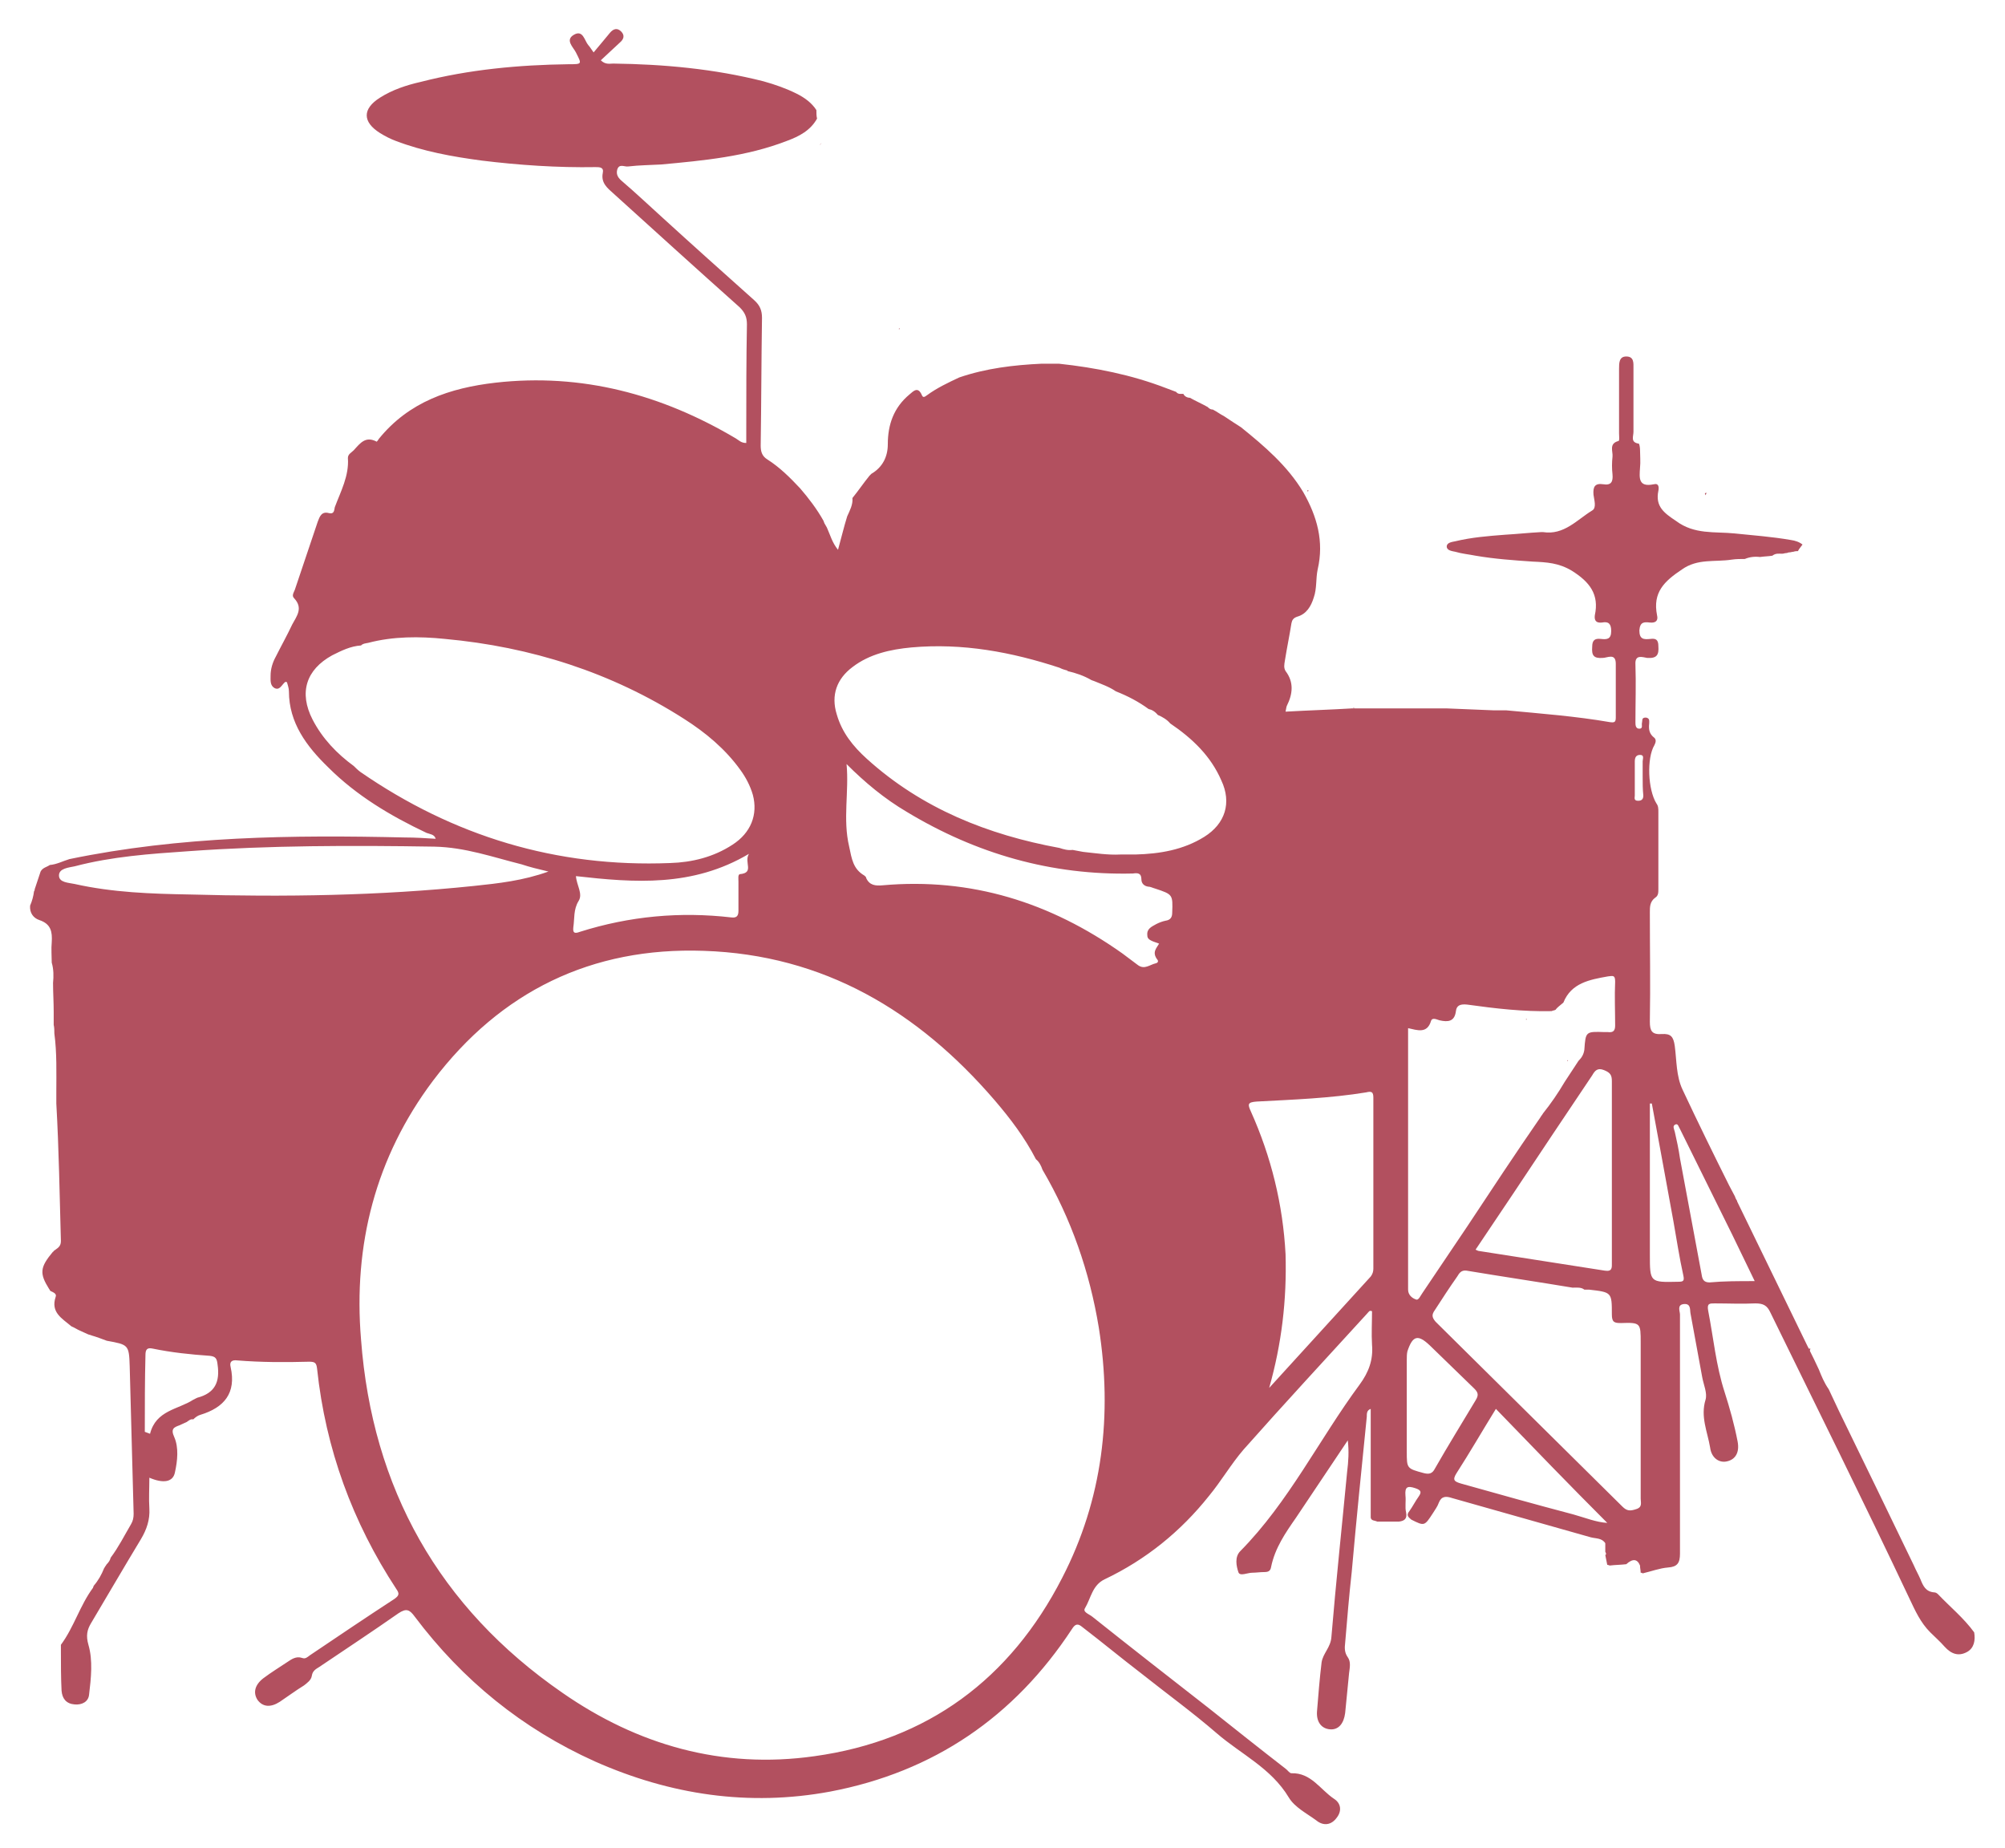 <?xml version="1.0" encoding="utf-8"?>
<!-- Generator: Adobe Illustrator 19.0.0, SVG Export Plug-In . SVG Version: 6.00 Build 0)  -->
<svg version="1.1" id="Layer_1" xmlns="http://www.w3.org/2000/svg" xmlns:xlink="http://www.w3.org/1999/xlink" x="0px" y="0px"
	 viewBox="0 0 306 282" style="enable-background:new 0 0 306 282;" xml:space="preserve">
<style type="text/css">
	.st0{fill:#B2505F;}
</style>
<g>
	<path class="st0" d="M185.1,62.5c0.6,0.3,1.1,0.7,1.7,1c0.9,0.6,1.8,1.2,2.6,1.7c3.6,2.9,7.1,5.9,9.5,9.9c2.1,3.7,3.2,7.5,2.2,11.8
		c-0.3,1.4-0.1,2.9-0.6,4.3c-0.4,1.3-1.1,2.5-2.5,2.9c-0.6,0.2-0.8,0.5-0.9,1c-0.3,1.9-0.7,3.8-1,5.7c-0.1,0.6-0.2,1.1,0.1,1.6
		c1.3,1.7,1.1,3.5,0.2,5.3c-0.1,0.2-0.1,0.5-0.2,0.9c3.5-0.2,6.9-0.3,10.2-0.5c0.1,0,0.2,0,0.3,0c0.4,0,0.9,0,1.3,0
		c0.2,0,0.5,0,0.7,0c0.5,0,1.1,0,1.6,0c0.5,0,1.1,0,1.6,0c1.5,0,2.9,0,4.4,0c0.2,0,0.4,0,0.5,0c0.3,0,0.6,0,0.9,0c0,0,0.1,0,0.1,0
		l0.1,0c0.7,0,1.4,0,2.1,0c0.2,0,0.4,0,0.7,0c2.4,0.1,4.9,0.2,7.3,0.3c0.5,0,1,0,1.5,0c0.1,0,0.2,0,0.4,0c5.3,0.5,10.6,0.9,15.8,1.8
		c0.7,0.1,0.9,0,0.9-0.7c0-2.7,0-5.4,0-8.2c0-1.7-1.3-0.9-2-0.9c-1.4,0.1-1.7-0.4-1.6-1.7c0-1,0.4-1.3,1.3-1.2
		c0.9,0.1,1.6,0.1,1.6-1.2c0-1.1-0.4-1.5-1.4-1.3c-0.9,0.1-1.2-0.3-1.1-1.1c0.7-3.2-0.8-5.1-3.5-6.8c-2-1.2-3.8-1.3-6-1.4
		c-2.9-0.2-5.8-0.4-8.7-0.9c-1-0.2-2.1-0.3-3.1-0.6c-0.5-0.1-1.3-0.2-1.3-0.8c0-0.6,0.8-0.7,1.3-0.8c2.5-0.6,5-0.8,7.6-1
		c1.8-0.1,3.6-0.3,5.5-0.4c0.1,0,0.2,0,0.3,0c3.2,0.5,5.2-1.9,7.5-3.3c0.7-0.4,0.3-1.6,0.2-2.4c-0.1-1.2,0.2-1.8,1.5-1.6
		c1.2,0.2,1.5-0.4,1.4-1.5c-0.1-0.9-0.1-1.8,0-2.7c0.1-0.8-0.6-2,0.9-2.4c0.2,0,0.1-0.8,0.1-1.2c0-3.3,0-6.6,0-9.8
		c0-0.9,0-1.9,1.1-1.9c1.2,0,1.1,1,1.1,1.8c0,3.2,0,6.4,0,9.7c0,0.7-0.5,1.6,0.8,1.8c0.1,0,0.2,0.6,0.2,0.9c0,0.9,0.1,1.9,0,2.8
		c-0.1,1.5-0.3,3,2.1,2.5c0.8-0.2,0.8,0.5,0.7,1c-0.5,2.4,0.9,3.4,2.7,4.6c2.8,2.1,5.9,1.6,8.9,1.9c2.9,0.3,5.7,0.5,8.6,1
		c0.7,0.1,1.3,0.3,1.8,0.7c-0.2,0.3-0.5,0.6-0.7,1c-0.2,0-0.4,0-0.7,0.1c-0.2,0-0.4,0.1-0.7,0.1c-0.1,0-0.2,0.1-0.4,0.1
		c-0.2,0-0.4,0.1-0.6,0.1c-0.5,0-1-0.1-1.5,0.3c-0.6,0.1-1.2,0.1-1.9,0.2c-0.8-0.1-1.6,0-2.3,0.3c-0.7,0-1.3,0-2,0.1
		c-2.6,0.4-5.2-0.2-7.6,1.5c-2.7,1.8-4.5,3.5-3.8,7c0.2,0.8-0.2,1.2-1.1,1.1c-0.9-0.1-1.5-0.1-1.6,1.2c0,1.4,0.7,1.4,1.7,1.3
		c0.8-0.1,1.2,0.1,1.2,1.1c0.1,1.3-0.2,1.9-1.7,1.8c-0.7-0.1-1.9-0.6-1.8,1c0.1,2.9,0,5.9,0,8.8c0,0.4,0,1,0.6,1
		c0.6,0,0.3-0.6,0.4-0.9c0.1-0.4-0.1-0.8,0.6-0.8c0.6,0.1,0.5,0.5,0.5,0.9c-0.1,0.9,0,1.6,0.8,2.2c0.3,0.3,0.2,0.7,0,1.1
		c-1.2,2-1,6.8,0.3,8.9c0.3,0.4,0.3,0.8,0.3,1.3c0,3.9,0,7.9,0,11.8c0,0.5,0,1-0.5,1.3c-0.8,0.6-0.8,1.4-0.8,2.2
		c0,5.6,0.1,11.1,0,16.7c0,1.4,0.3,2,1.8,1.9c1.4-0.1,1.8,0.4,2,1.8c0.3,2.2,0.2,4.6,1.2,6.7c2.3,4.9,4.7,9.8,7.1,14.6
		c0.3,0.6,0.6,1.1,0.9,1.7c0,0.1,0.1,0.2,0.1,0.3c0.1,0.1,0.1,0.2,0.2,0.4c3.6,7.4,7.2,14.8,10.8,22.2l0,0c0.1,0.1,0.1,0.3,0.2,0.4
		c0.5,1,1,2,1.5,3.1c0.4,1,0.8,2,1.5,3c0.5,1.1,1.1,2.3,1.6,3.4c3.8,7.8,7.6,15.6,11.4,23.5c0.3,0.7,0.7,1.4,1,2.1
		c0.4,1,0.8,1.9,2.1,2c0.2,0,0.4,0.1,0.6,0.3c1.8,1.9,3.9,3.6,5.5,5.8c0.2,1.2,0,2.4-1.1,3c-1.3,0.7-2.4,0.3-3.4-0.8
		c-0.7-0.8-1.5-1.5-2.2-2.2c-1.5-1.5-2.3-3.3-3.2-5.2c-6.9-14.6-14.1-29.1-21.2-43.6c-0.5-1.1-1.1-1.4-2.3-1.4c-2.1,0.1-4.1,0-6.2,0
		c-0.8,0-1.2,0-1,1.1c0.8,4.1,1.2,8.4,2.5,12.4c0.8,2.5,1.5,5,2,7.6c0.3,1.6-0.3,2.7-1.6,3c-1.2,0.3-2.4-0.5-2.6-2.1
		c-0.4-2.4-1.5-4.7-0.7-7.3c0.3-1-0.3-2.3-0.5-3.4c-0.6-3.3-1.2-6.5-1.8-9.8c-0.1-0.5,0.1-1.5-1-1.4c-1.1,0.1-0.6,1.1-0.6,1.6
		c0,12.2,0,24.3,0,36.5c0,1.4-0.4,2-1.8,2.1c-1.3,0.1-2.6,0.6-3.9,0.9c-0.1-0.1-0.2-0.1-0.3-0.1c0-0.4-0.1-0.7-0.1-1.1
		c-0.4-1-1.1-1.1-2.1-0.2c-0.8,0.1-1.7,0.1-2.5,0.2c-0.1,0-0.2-0.1-0.4-0.1c-0.1-0.5-0.2-1-0.3-1.5c0.2-0.1,0.1-0.3,0-0.5
		c0-0.4,0-0.9,0-1.3c-0.5-0.8-1.4-0.7-2.2-0.9c-7.1-2-14.1-4-21.2-6c-0.9-0.3-1.6-0.3-2,0.7c-0.2,0.6-0.6,1.1-0.9,1.6
		c-1.3,2-1.3,2-3.3,1c-0.5-0.4-0.8-0.7-0.3-1.3c0.5-0.7,0.9-1.5,1.4-2.2c0.5-0.7,0.4-1-0.5-1.3c-1.2-0.4-1.6-0.2-1.5,1.1
		c0.1,0.9-0.1,1.8,0.1,2.6c0.2,1-0.3,1.3-1.1,1.4c-1.1,0-2.2,0-3.3,0c-0.4-0.2-0.9-0.1-1-0.6c0-5.5,0-11,0-16.6
		c-0.6,0.2-0.6,0.7-0.6,1.2c-0.8,7.9-1.6,15.8-2.3,23.7c-0.4,3.6-0.7,7.2-1,10.8c-0.1,0.8-0.1,1.5,0.4,2.2c0.5,0.7,0.3,1.6,0.2,2.4
		c-0.2,2-0.4,4.1-0.6,6.1c-0.2,1.6-1,2.6-2.3,2.5c-1.3-0.1-2.1-1.1-2-2.7c0.2-2.5,0.4-5,0.7-7.5c0.2-1.4,1.4-2.3,1.5-3.9
		c0.7-8.4,1.6-16.8,2.4-25.2c0.2-1.6,0.3-3.1,0.1-4.8c-2.6,3.9-5.3,7.9-7.9,11.8c-1.6,2.3-3.2,4.6-3.8,7.5c-0.1,0.7-0.5,0.8-1.1,0.8
		c-0.6,0-1.2,0.1-1.8,0.1c-0.7,0-1.9,0.6-2.1-0.1c-0.3-0.9-0.6-2.3,0.3-3.2c7.4-7.5,12-17,18.2-25.4c1.4-1.9,2.1-3.8,1.9-6.1
		c-0.1-1.7,0-3.4,0-5.1c-0.4-0.2-0.5,0.1-0.7,0.3c-6.3,6.9-12.7,13.8-18.9,20.8c-1.9,2.2-3.4,4.8-5.3,7.1
		c-4.3,5.4-9.6,9.7-15.9,12.7c-1.9,0.9-2.1,2.9-3,4.4c-0.4,0.6,0.6,0.9,1.1,1.3c5.9,4.7,11.8,9.3,17.7,13.9
		c3.9,3.1,7.8,6.2,11.8,9.3c0.3,0.2,0.6,0.7,0.9,0.7c3-0.1,4.4,2.5,6.5,3.9c1.1,0.7,1.2,1.9,0.4,2.9c-0.8,1.1-2,1.3-3.1,0.4
		c-1.5-1.1-3.3-2-4.2-3.5c-2.7-4.5-7.3-6.6-11-9.8c-3.7-3.2-7.7-6.1-11.6-9.2c-3-2.3-5.9-4.7-8.9-7c-0.7-0.6-1.1-0.5-1.6,0.3
		c-8.8,13.4-21.1,21.8-36.9,24.8c-12.4,2.3-24.4,0.5-35.9-4.6c-11.1-5-20.2-12.4-27.5-22.1c-0.8-1.1-1.3-1.3-2.5-0.5
		c-4,2.8-8.1,5.5-12.1,8.2c-0.5,0.3-1,0.6-1.1,1.3c-0.1,0.7-0.7,1.1-1.2,1.5c-1.3,0.8-2.5,1.7-3.7,2.5c-1.4,0.9-2.6,0.8-3.4-0.3
		c-0.7-1.1-0.4-2.3,0.9-3.3c1.2-0.9,2.5-1.7,3.7-2.5c0.6-0.4,1.3-0.9,2.2-0.6c0.5,0.2,0.8-0.1,1.2-0.4c4.3-2.9,8.6-5.8,12.9-8.6
		c0.7-0.5,0.8-0.8,0.3-1.5c-6.7-10.2-10.8-21.4-12.1-33.6c-0.1-0.9-0.3-1.1-1.2-1.1c-3.7,0.1-7.3,0.1-11-0.2c-0.8-0.1-1.2,0.2-1,1
		c0.9,4-1,6.2-4.6,7.3c-0.4,0.1-0.8,0.4-1.1,0.7c-0.4-0.1-0.7,0.2-1,0.4c-0.4,0.2-0.7,0.3-1.1,0.5c-0.8,0.3-1.4,0.5-0.8,1.8
		c0.7,1.6,0.5,3.6,0.1,5.4c-0.3,1.5-1.8,1.7-3.9,0.8c0,1.6-0.1,3.2,0,4.7c0.1,1.7-0.4,3.2-1.3,4.7c-2.6,4.3-5.1,8.6-7.6,12.8
		c-0.6,1-0.8,1.9-0.4,3.3c0.7,2.4,0.4,5.1,0.1,7.6c-0.1,1.1-1.1,1.6-2.2,1.5c-1.3-0.1-1.9-0.9-2-2.1c-0.1-2-0.1-4-0.1-6
		c0-0.3,0-0.7,0-1c2-2.7,2.9-6,4.9-8.7c0-0.1,0.1-0.2,0.1-0.3c0.7-0.8,1.2-1.7,1.6-2.7l0,0c0.1-0.1,0.1-0.2,0.2-0.3
		c0.1-0.1,0.1-0.2,0.2-0.3c0.3-0.3,0.5-0.6,0.6-1c1.2-1.6,2.1-3.4,3.1-5.1c0.3-0.5,0.4-1,0.4-1.6c-0.2-7.5-0.4-15-0.6-22.5
		c-0.1-3.3-0.2-3.3-3.5-3.9c-0.8-0.3-1.6-0.6-2.3-0.8c-0.2-0.1-0.4-0.1-0.6-0.2l0,0c-0.4-0.2-0.7-0.3-1.1-0.5
		c-0.5-0.2-0.9-0.5-1.4-0.7c-1.4-1.2-3.2-2.1-2.4-4.5c0.2-0.5-0.4-0.7-0.8-0.9c-0.1-0.1-0.1-0.2-0.2-0.3c-1.5-2.4-1.4-3.3,0.6-5.7
		c0.1,0,0.1,0,0.1-0.1c0.5-0.4,1.1-0.6,1.1-1.5c-0.2-7-0.3-14-0.7-21c0-0.6,0-1.1,0-1.7c0-3,0.1-6-0.3-9c0-0.4,0-0.9-0.1-1.3
		c0-0.7,0-1.3,0-2c0-1.5-0.1-2.9-0.1-4.4c0.1-1,0.1-2.1-0.2-3.1c0-1-0.1-2.1,0-3.1c0.1-1.6-0.1-2.8-1.9-3.4
		c-0.9-0.3-1.5-1.1-1.4-2.2c0.3-0.7,0.5-1.4,0.6-2.2c0.1-0.1,0.1-0.2,0.1-0.3c0.3-0.9,0.6-1.8,0.9-2.7c0.3-0.6,1-0.7,1.4-1
		c1.1-0.1,2-0.6,3-0.9c16.9-3.5,34-3.7,51.2-3.3c1.6,0,3.1,0.1,4.7,0.2c-0.2-0.7-0.9-0.7-1.4-0.9c-5.5-2.6-10.7-5.7-15-10
		c-3.3-3.2-6-6.8-6-11.6c0-0.5-0.2-1-0.3-1.4c-0.1,0-0.3-0.1-0.3,0c-0.5,0.4-0.8,1.3-1.6,0.9c-0.7-0.4-0.6-1.2-0.6-1.9
		c0-1,0.3-2,0.8-2.9c0.8-1.6,1.7-3.2,2.5-4.9c0.7-1.3,1.7-2.5,0.3-4c-0.4-0.4-0.1-0.8,0.1-1.3c1.2-3.5,2.3-6.9,3.5-10.4
		c0.3-0.8,0.6-1.6,1.7-1.3c0.8,0.2,0.8-0.4,0.9-0.9c0.9-2.4,2.2-4.8,2-7.5c0-0.6,0.5-0.8,0.9-1.2c1-1.1,1.8-2.2,3.5-1.3
		c0,0,0.2-0.2,0.3-0.4c4.6-5.7,10.9-7.8,17.8-8.6c13.2-1.5,25.4,1.8,36.7,8.5c0.5,0.3,0.8,0.7,1.6,0.7c0-0.7,0-1.4,0-2.1
		c0-5.3,0-10.7,0.1-16c0-1.1-0.3-1.8-1.1-2.6c-6.5-5.8-12.9-11.6-19.3-17.4c-0.9-0.8-1.9-1.6-1.6-3.1c0.2-0.9-0.5-0.9-1.1-0.9
		c-5.8,0.1-11.7-0.3-17.4-1c-4.5-0.6-8.9-1.4-13.1-3c-0.8-0.3-1.6-0.7-2.4-1.2c-2.7-1.7-2.7-3.7,0-5.4c1.9-1.2,4-1.9,6.2-2.4
		c7.4-1.9,15-2.6,22.6-2.7c2.1,0,2,0,1.1-1.8c-0.4-0.8-1.7-1.9-0.3-2.7c1.4-0.8,1.6,0.9,2.2,1.6c0.2,0.2,0.3,0.4,0.8,1.1
		c0.9-1.1,1.7-2,2.5-3c0.5-0.6,1.1-0.8,1.7-0.2c0.6,0.6,0.4,1.2-0.2,1.7c-1,0.9-1.9,1.8-2.9,2.7c0.7,0.7,1.4,0.5,1.9,0.5
		c7.7,0.1,15.4,0.8,22.9,2.7c1.8,0.5,3.5,1.1,5.1,1.9c1.2,0.6,2.3,1.4,3,2.5c0,0.4,0,0.9,0.1,1.3c-1,1.8-2.7,2.7-4.6,3.4
		c-6.2,2.4-12.7,3-19.2,3.6c-1.7,0.1-3.3,0.1-5,0.3c-0.6,0.1-1.4-0.5-1.7,0.5c-0.2,0.8,0.2,1.3,0.8,1.8c2.1,1.8,4,3.6,6.1,5.5
		c4.6,4.2,9.3,8.4,14,12.6c0.9,0.8,1.2,1.6,1.2,2.7c-0.1,6.5-0.1,13-0.2,19.5c0,0.9,0.2,1.6,1,2.1c1.9,1.2,3.5,2.8,5,4.4
		c1.3,1.5,2.6,3.2,3.6,5c0,0.1,0.1,0.2,0.1,0.3c0.1,0.2,0.3,0.5,0.4,0.7c0.5,1.1,0.8,2.3,1.7,3.4c0.5-1.8,0.9-3.5,1.4-5.1
		c0.4-0.9,0.9-1.8,0.8-2.8c0,0,0,0,0,0c0.9-1.1,1.7-2.3,2.6-3.4c0.1-0.1,0.2-0.2,0.3-0.3c1.7-1,2.5-2.6,2.5-4.5c0-3,0.9-5.6,3.3-7.6
		c0.6-0.5,1.3-1.3,1.9,0.1c0.2,0.5,0.5,0.2,0.8,0c1.5-1.1,3.2-1.9,4.9-2.7l0,0c4.1-1.4,8.3-1.9,12.6-2.1c0.2,0,0.4,0,0.7,0
		c0.4,0,0.9,0,1.3,0c0.2,0,0.4,0,0.6,0c5.6,0.6,11.1,1.7,16.3,3.7c0.5,0.2,1.1,0.4,1.6,0.6c0.3,0.4,0.7,0.3,1.1,0.3c0,0,0,0,0,0
		c0.2,0.4,0.6,0.6,1,0.6c0.9,0.5,1.8,0.9,2.7,1.4C184.6,62.4,184.8,62.5,185.1,62.5z M237.4,154.1c-0.2,0.1-0.4,0.1-0.6,0.2
		c-4.3,0.1-8.6-0.4-12.9-1c-1-0.1-1.6,0.1-1.7,1c-0.2,1.6-1.2,1.7-2.5,1.4c-0.4-0.1-1.1-0.5-1.3,0.1c-0.6,2-2.1,1.4-3.5,1.1
		c0,0.5,0,0.8,0,1.1c0,12.7,0,25.4,0,38.1c0,0.2,0,0.4,0,0.7c0,0.8,0.6,1.3,1.2,1.5c0.4,0.2,0.7-0.6,1-1c2.3-3.4,4.5-6.7,6.8-10.1
		c3.7-5.6,7.4-11.2,11.2-16.7c0.1-0.2,0.3-0.4,0.4-0.6c1.2-1.5,2.3-3.1,3.3-4.8c0.7-1.1,1.4-2.1,2.1-3.2l0,0c0.5-0.5,0.8-1,0.9-1.7
		c0.2-2.8,0.2-2.8,3.1-2.7c0.2,0,0.3,0,0.5,0c0.8,0.1,1.1-0.2,1.1-1c0-2.2-0.1-4.4,0-6.7c0-1-0.3-0.9-1.1-0.8c-2.8,0.5-5.6,1-6.8,4
		C238,153.5,237.6,153.8,237.4,154.1z M55.1,98.5c-1.6,0.1-3,0.8-4.4,1.5c-4,2.2-5.1,5.7-3,9.8c1.5,2.9,3.7,5.2,6.3,7.1
		c0.3,0.3,0.6,0.6,1,0.9c14.2,9.8,29.9,14.6,47.3,13.9c3.3-0.1,6.6-0.9,9.5-2.8c2.8-1.8,3.9-4.6,3.1-7.6c-0.4-1.4-1.1-2.7-1.9-3.8
		c-2.3-3.2-5.3-5.7-8.6-7.8c-11.1-7.1-23.4-11-36.5-12.2c-3.9-0.4-7.9-0.4-11.7,0.6C55.7,98.2,55.4,98.2,55.1,98.5z M162.8,102.3
		c-0.4-0.1-0.7-0.2-1.1-0.4c-7.3-2.4-14.8-3.8-22.6-3.1c-3.2,0.3-6.4,1-9,3c-2.4,1.8-3.3,4.3-2.4,7.2c0.8,2.8,2.5,4.9,4.6,6.8
		c8.4,7.6,18.5,11.6,29.4,13.6c0.6,0.2,1.3,0.4,2,0.3c0.5,0.1,1.1,0.2,1.6,0.3c1.9,0.2,3.8,0.5,5.7,0.4c0.8,0,1.6,0,2.3,0
		c3.7-0.1,7.3-0.7,10.5-2.7c3.2-2,4.2-5.2,2.6-8.6c-1.6-3.7-4.4-6.4-7.8-8.7c-0.5-0.6-1.2-1-1.9-1.3c-0.4-0.5-0.9-0.8-1.4-0.9
		c-1.5-1.1-3.2-2-5-2.7c-1-0.7-2.2-1.1-3.4-1.6c-0.1,0-0.2-0.1-0.3-0.1c-1.2-0.7-2.4-1.1-3.7-1.4C163,102.4,162.9,102.3,162.8,102.3
		z M241.8,196.8c-0.5-0.4-1.2-0.3-1.8-0.3c-5.4-0.9-10.8-1.7-16.2-2.6c-0.8-0.1-1.1,0.4-1.4,0.9c-1.2,1.7-2.3,3.4-3.4,5.1
		c-0.5,0.7-0.5,1.1,0.1,1.8c9.5,9.4,19,18.8,28.5,28.2c0.7,0.7,1.2,0.7,2.1,0.4c1-0.3,0.7-1,0.7-1.6c0-7.9,0-15.9,0-23.8
		c0-3,0-3.1-3-3c-1,0-1.4-0.1-1.4-1.3c0-3.4,0-3.4-3.5-3.8C242.3,196.8,242.1,196.8,241.8,196.8z M159.1,178.5
		c-0.2-0.6-0.5-1.2-1-1.6c-1.7-3.3-3.9-6.2-6.3-9c-11.7-13.6-26.1-22.2-44.4-22.8c-17.1-0.6-31,6.2-41.3,19.8
		c-8.8,11.7-12.2,25.1-11,39.5c1.7,22.7,11.9,40.9,30.7,53.9c11.5,8,24.4,11.7,38.5,9.7c17.3-2.4,29.9-11.8,37.8-27.2
		c6.2-12,7.7-24.9,5.6-38.2C166.3,194.1,163.5,186,159.1,178.5z M193.7,211.8c5.2-5.7,10.3-11.3,15.5-17c0.3-0.4,0.4-0.8,0.4-1.2
		c0-8.7,0-17.4,0-26.1c0-0.9-0.3-1-1.1-0.8c-5.5,0.9-11.1,1.1-16.7,1.4c-1.4,0.1-1.4,0.4-0.9,1.5c3.1,6.9,4.9,14.2,5.3,21.8
		C196.4,198.4,195.6,205.1,193.7,211.8z M176.9,144c-1.5-0.5-1.8-0.7-1.8-1.3c-0.1-1,0.7-1.3,1.4-1.7c0.4-0.2,0.9-0.4,1.4-0.5
		c0.7-0.1,1-0.5,1-1.2c0.1-2.8,0.1-2.8-2.6-3.7c-0.4-0.1-0.7-0.3-1.1-0.3c-0.6-0.1-1-0.5-1-1.1c0-1-0.6-1-1.3-0.9
		c-12.4,0.3-23.9-3-34.5-9.4c-3.4-2-6.4-4.5-9.2-7.3c0.4,4.2-0.6,8.4,0.4,12.6c0.4,1.9,0.6,3.4,2.3,4.4c0.1,0.1,0.3,0.2,0.3,0.4
		c0.5,1.1,1.4,1.2,2.5,1.1c13.5-1.2,25.6,2.6,36.6,10.4c0.8,0.6,1.6,1.2,2.4,1.8c1,0.7,1.8-0.1,2.7-0.3c0.4-0.1,0.4-0.4,0.2-0.6
		C175.8,145.3,176.5,144.7,176.9,144z M83.7,133c-1.7-0.4-2.9-0.7-4.1-1.1c-4.4-1.1-8.6-2.6-13.3-2.7c-12.6-0.2-25.1-0.2-37.6,0.7
		c-5.8,0.4-11.6,0.8-17.3,2.3c-0.9,0.2-2.4,0.3-2.4,1.4c0,1.1,1.5,1.1,2.4,1.3c5.8,1.3,11.7,1.5,17.5,1.6c14.5,0.4,29,0.2,43.4-1.3
		C76.1,134.8,79.8,134.4,83.7,133z M225.2,190.7c0.2,0.1,0.4,0.2,0.5,0.2c6.4,1,12.8,2,19.2,3c1.2,0.2,1.1-0.5,1.1-1.2
		c0-9.2,0-18.4,0-27.7c0-0.9-0.2-1.3-1.2-1.7c-1-0.4-1.4,0.1-1.8,0.8c-2,3-4.1,6.1-6.1,9.1C233,179.1,229.1,184.9,225.2,190.7z
		 M114.3,130.3c-8.6,5.1-17.5,4.4-26.4,3.4c0.1,1.4,1.1,2.7,0.4,3.8c-0.8,1.3-0.6,2.7-0.8,4c-0.1,0.9,0.2,1,1,0.7
		c7.6-2.4,15.3-3.1,23.1-2.2c0.8,0.1,1.1-0.2,1.1-1c0-1.5,0-3,0-4.5c0-0.4-0.1-1,0.2-1.1C115.2,133.2,113.5,131.6,114.3,130.3z
		 M228.3,215c-2.1,3.4-4,6.7-6,9.8c-0.7,1.1-0.3,1.3,0.7,1.6c5.7,1.6,11.4,3.2,17.1,4.7c1.8,0.5,3.5,1.2,5.2,1.3
		C239.6,226.7,234,220.9,228.3,215z M214.7,215C214.7,215,214.7,215,214.7,215c0,2.2,0,4.3,0,6.5c0,2.6,0,2.6,2.6,3.3
		c0.8,0.2,1.3,0.1,1.7-0.7c2-3.5,4.1-6.9,6.2-10.4c0.5-0.8,0.4-1.2-0.2-1.8c-2.3-2.2-4.5-4.4-6.8-6.6c-1.8-1.7-2.6-1.5-3.4,0.9
		c-0.1,0.4-0.1,0.9-0.1,1.3C214.7,210,214.7,212.5,214.7,215z M267.8,195.5c-2.3-4.8-4.6-9.5-6.9-14.1c-1.5-3-3-6.1-4.5-9.1
		c-0.2-0.3-0.3-0.9-0.7-0.7c-0.5,0.2-0.2,0.7-0.1,1.1c0.3,1.3,0.6,2.7,0.8,4.1c1.1,5.9,2.2,11.8,3.3,17.7c0.1,0.7,0.3,1.2,1.2,1.2
		C263.1,195.5,265.3,195.5,267.8,195.5z M22.1,218.5c0.3,0.1,0.5,0.2,0.8,0.3c0.9-3.6,4.3-3.7,6.6-5.2c0.2-0.1,0.4-0.2,0.6-0.3
		c2.7-0.7,3.5-2.4,3.1-5.1c-0.1-0.9-0.3-1.2-1.2-1.3c-2.9-0.2-5.8-0.5-8.7-1.1c-0.9-0.2-1.1,0.2-1.1,1
		C22.1,210.7,22.1,214.6,22.1,218.5z M252.1,168.4c-0.1,0-0.2,0-0.3,0c0,7.7,0,15.3,0,23c0,4.3,0,4.3,4.3,4.2c0.8,0,1-0.1,0.8-1
		c-0.6-2.7-1-5.4-1.5-8.2C254.3,180.3,253.2,174.4,252.1,168.4z M250.7,118.5c0-0.8,0-1.6,0-2.3c0-0.4,0.3-1-0.4-1
		c-0.6,0-0.8,0.4-0.8,1c0,1.7,0,3.4,0,5.2c0,0.3-0.2,0.8,0.5,0.8c0.6,0,0.8-0.3,0.8-0.8C250.7,120.4,250.7,119.5,250.7,118.5z"/>
	<path class="st0" d="M215.4,232.2c0,0,0.1,0,0.1,0.1C215.5,232.2,215.5,232.2,215.4,232.2C215.4,232.2,215.4,232.2,215.4,232.2z"/>
	<path class="st0" d="M260.3,75.6c0-0.1-0.1-0.2-0.1-0.3c0,0,0.1-0.1,0.2-0.1c0,0,0.1,0.1,0,0.1C260.4,75.4,260.3,75.5,260.3,75.6z"
		/>
	<path class="st0" d="M217,108c-0.2,0-0.4,0-0.5,0C216.6,108,216.8,108,217,108z"/>
	<path class="st0" d="M137.2,50.3c0-0.1,0-0.1,0-0.2c0,0,0.1,0,0.1,0C137.3,50.1,137.3,50.2,137.2,50.3z"/>
	<path class="st0" d="M125.4,21.8c-0.1,0.1-0.2,0.2-0.3,0.3C125.2,22.1,125.3,21.9,125.4,21.8z"/>
	<path class="st0" d="M199.7,74.9c0,0-0.1,0.1-0.1,0.1c0,0-0.1-0.1-0.1-0.1c0,0,0.1-0.1,0.1-0.1C199.6,74.8,199.7,74.8,199.7,74.9z"
		/>
	<path class="st0" d="M206.8,108.1c-0.1,0-0.2,0-0.3,0C206.5,108,206.6,108,206.8,108.1z"/>
	<path class="st0" d="M275.9,205.8c0.1,0,0.2,0,0.4,0c0,0.1-0.1,0.2-0.1,0.4C276.1,206,276,205.9,275.9,205.8z"/>
	<path class="st0" d="M16.1,239.1c0.1-0.1,0.1-0.2,0.2-0.3C16.2,239,16.1,239,16.1,239.1z"/>
	<path class="st0" d="M264.9,183.2c0.1,0,0.2,0,0.2,0c0,0.1,0,0.2,0,0.3C265,183.4,264.9,183.3,264.9,183.2z"/>
	<path class="st0" d="M233,155.6c0,0-0.1,0-0.1,0c0,0,0-0.1,0-0.1c0,0,0.1,0,0.1,0C233,155.5,233,155.5,233,155.6z"/>
	<path class="st0" d="M239.3,161.9c0,0-0.1,0-0.1,0c0,0,0-0.1,0-0.1c0,0,0.1,0,0.1,0C239.3,161.8,239.3,161.9,239.3,161.9z"/>
</g>
</svg>
